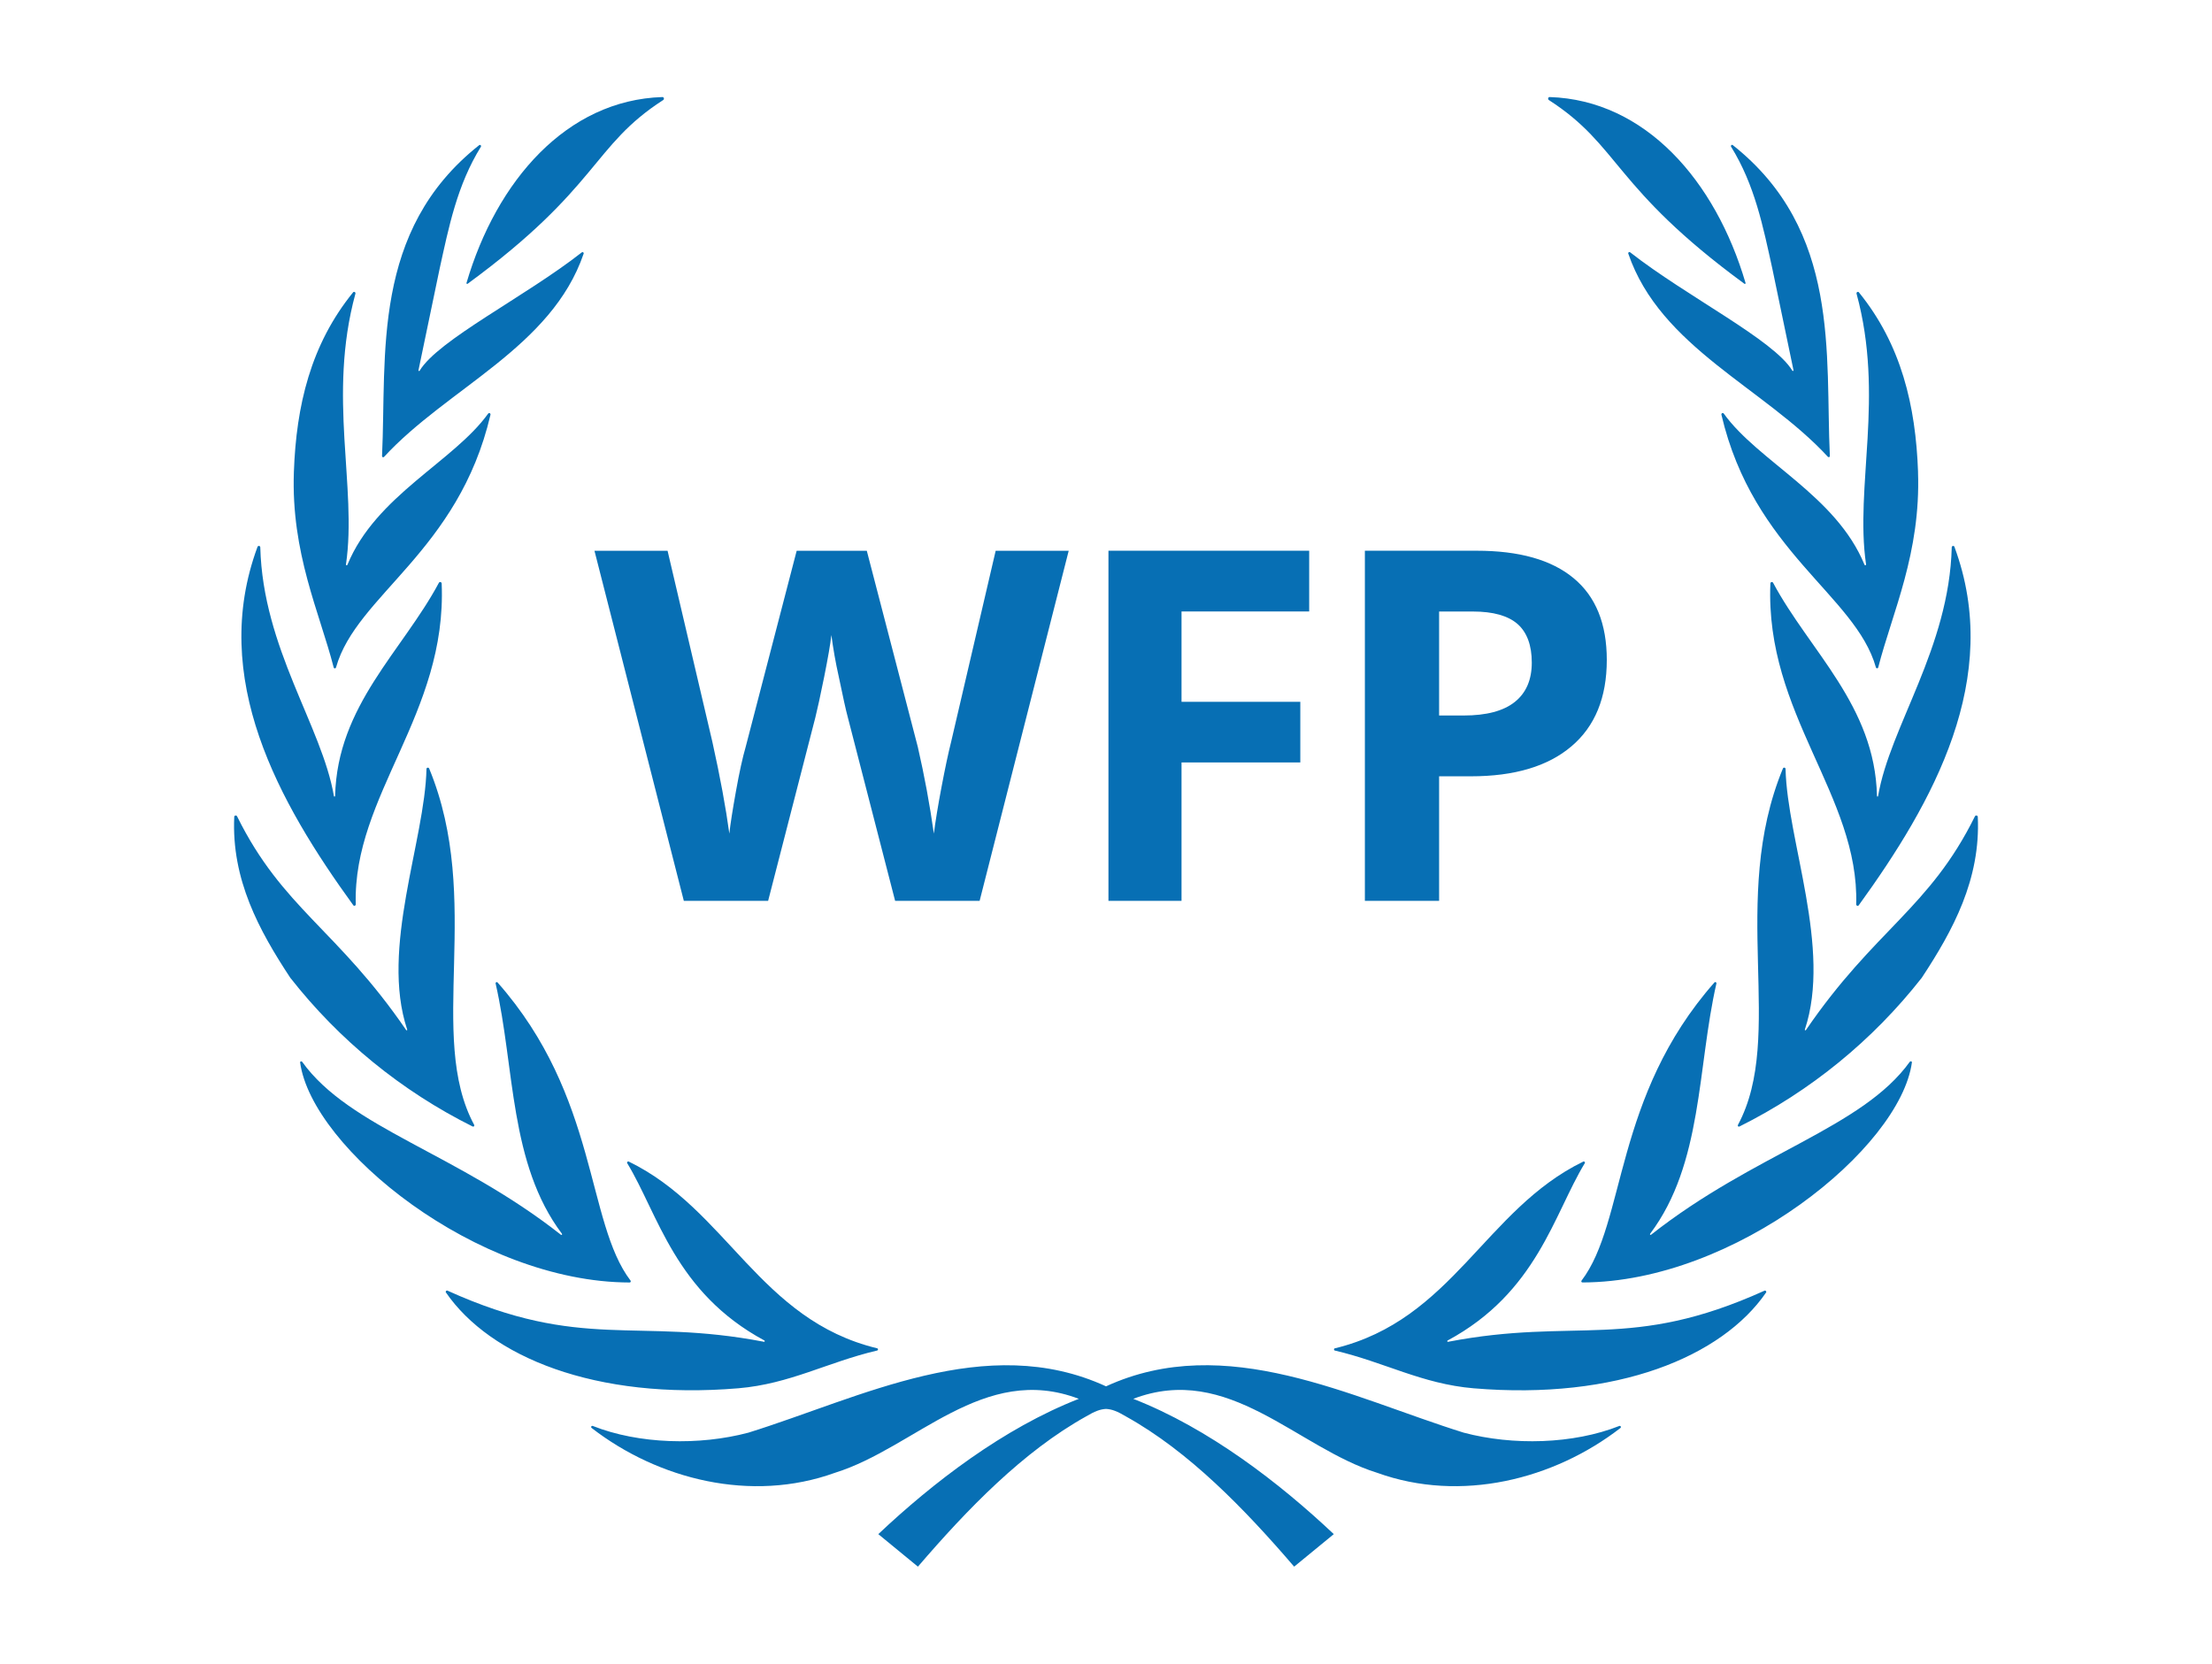 <?xml version="1.0" encoding="UTF-8"?>
<svg id="flag-icons-af" xmlns="http://www.w3.org/2000/svg" viewBox="0 0 640.6 481.9">
  <defs>
    <style>
      .cls-1 {
        fill: #076fb4;
        fill-rule: evenodd;
      }
    </style>
  </defs>
  <path class="cls-1" d="M416.77,207.25h7.08c6.6,0,11.56-1.3,14.84-3.93,3.28-2.61,4.92-6.42,4.92-11.4s-1.38-8.76-4.12-11.17c-2.76-2.4-7.06-3.62-12.94-3.62h-9.78v30.12ZM465.33,191.15c0,10.91-3.42,19.26-10.24,25.03-6.82,5.8-16.52,8.68-29.1,8.68h-9.22v36.07h-21.5v-101.41h32.39c12.29,0,21.65,2.63,28.05,7.94,6.41,5.3,9.62,13.19,9.62,23.69ZM342.16,260.93h-21.15v-101.41h58.13v17.6h-36.97v26.17h34.4v17.55h-34.4v40.09ZM283.72,260.93h-24.49l-13.73-53.27c-.52-1.9-1.38-5.81-2.61-11.75-.89-3.96-1.59-7.95-2.12-11.97-.27,2.51-.97,6.52-2.07,12.04-1.12,5.53-1.98,9.48-2.57,11.83l-13.68,53.13h-24.41l-25.88-101.41h21.17l12.97,55.34c2.27,10.23,3.9,19.09,4.92,26.58.28-2.63.92-6.72,1.91-12.24.99-5.54,1.94-9.83,2.82-12.86l14.77-56.81h20.31l14.77,56.81c1.91,8.3,3.46,16.68,4.65,25.11.46-3.62,1.2-8.11,2.22-13.5,1.02-5.39,1.94-9.74,2.78-13.08l12.9-55.34h21.15l-25.8,101.41ZM468.95,413.04c-13.37,5.28-30.81,5.72-45.05,1.94-32.61-10.16-68.82-29.4-103.59-13.42-34.76-15.97-70.97,3.27-103.58,13.42-14.24,3.78-31.68,3.34-45.05-1.94-.17-.08-.37,0-.45.17-.07.15-.02.32.12.42,19.24,14.89,46.2,21.74,70.46,12.97,23.3-7.26,43.02-31.95,70.62-21.42-21.86,8.54-42.3,24.31-58.07,39.19l11.47,9.42c14.33-16.68,30.47-33.37,48.73-43.53,2.49-1.47,3.99-2.06,5.75-2.16,1.76.1,3.25.69,5.73,2.16,18.29,10.16,34.42,26.84,48.75,43.53l11.48-9.42c-15.78-14.88-36.21-30.64-58.07-39.19,27.61-10.54,47.32,14.15,70.62,21.42,24.27,8.77,51.22,1.92,70.46-12.97.3-.26.04-.73-.33-.59ZM254.01,390.54c-34.08-8.26-43.41-40.21-71.91-54.08-.3-.16-.63.2-.45.47,8.98,14.77,13.84,37.4,39.72,51.35.21.11.1.45-.14.37-37.12-7.14-52.72,2.79-91.62-14.8-.33-.14-.68.21-.46.53,12.78,18.56,43.12,31.24,84.7,27.74,14.97-1.27,25.81-7.57,40.16-10.93.36-.1.36-.58,0-.65ZM182.62,370.95c-12.95-16.97-9.26-53.2-38.51-86.36-.23-.26-.65-.05-.58.28,5.59,24.43,3.92,52.17,19.21,72.5.14.21-.07.43-.29.29-30.15-23.74-61.15-30.89-74.95-50.11-.2-.26-.62-.12-.58.21,3.41,24.87,51.19,63.65,95.43,63.72.26,0,.42-.3.26-.53ZM137.33,325.84c-13.89-25.75,2.71-65.05-13.04-103.23-.17-.4-.78-.3-.78.12-.46,20.84-13.42,51.98-5.59,75.48.09.21-.19.33-.3.14-19.95-29.14-35.77-35.22-48.96-61.89-.19-.4-.79-.29-.82.13-.84,18.13,7.18,32.91,16.23,46.63,14.19,18.1,32.23,32.82,52.81,43.08.31.14.59-.17.45-.47ZM127.91,169c-.03-.43-.59-.57-.8-.2-10.59,19.81-29.45,35.58-30.06,61.74-.02.26-.3.28-.35.04-3.44-20.19-20.57-42.81-21.32-72.05,0-.45-.63-.56-.8-.14-14.09,38.02,6.17,74.06,27.75,103.84.24.3.7.12.7-.29-.88-31.55,26.47-55.11,24.88-92.95ZM141.37,119.81c-10,13.9-32.51,23.72-40.75,43.77-.12.29-.47.21-.42-.12,3.27-22.47-5.41-48.55,2.73-78.39.12-.43-.42-.71-.68-.38-12.3,15.13-16.46,32.85-17.14,52.01-.84,23.53,7.43,40.68,11.53,56.64.09.38.58.36.68-.03,5.89-20.92,35.46-33.51,44.72-73.16.12-.42-.42-.69-.68-.33ZM168.51,73.09c-16.45,12.9-41.59,25.33-46.99,34.3-.09.19-.37.04-.33-.14l6.1-29.28c2.73-12.43,5.1-24.33,11.97-35.45.21-.33-.19-.71-.49-.47-31.33,24.81-26.75,60.68-28.13,90.06-.02.31.36.45.57.24,18.44-20.01,48.5-31.65,57.81-58.85.12-.33-.24-.61-.52-.4ZM191.83,28.11c-27.69.88-48.02,24.19-56.74,53.88-.04.17.19.31.33.21,38.14-27.95,36-39.94,56.65-53.23.37-.24.21-.86-.23-.86ZM510.99,373.86c-38.87,17.58-54.49,7.65-91.62,14.8-.23.07-.35-.27-.14-.37,25.88-13.95,30.74-36.58,39.72-51.35.19-.28-.13-.63-.45-.47-28.47,13.87-37.8,45.82-71.91,54.08-.36.07-.36.55,0,.65,14.35,3.36,25.2,9.66,40.16,10.93,41.57,3.5,71.94-9.18,84.71-27.74.2-.31-.14-.67-.47-.53ZM553.09,307.54c-13.79,19.21-44.79,26.37-74.94,50.11-.19.14-.42-.07-.26-.29,15.27-20.33,13.6-48.08,19.19-72.5.07-.33-.35-.53-.58-.28-29.23,33.16-25.56,69.39-38.48,86.36-.16.22-.03.53.26.53,44.23-.07,91.99-38.85,95.41-63.72.04-.34-.37-.47-.59-.21ZM572.76,236.59c-.03-.43-.63-.53-.82-.13-13.18,26.67-29.01,32.76-48.93,61.89-.14.19-.4.07-.32-.14,7.82-23.5-5.1-54.63-5.59-75.48,0-.43-.61-.53-.77-.12-15.76,38.18.84,77.47-13.02,103.23-.17.3.12.61.42.47,20.58-10.26,38.62-24.98,52.81-43.08,9.05-13.73,17.07-28.51,16.23-46.63ZM566.02,158.39c-.16-.42-.79-.3-.79.14-.75,29.24-17.89,51.86-21.33,72.05-.04.24-.32.22-.32-.04-.61-26.16-19.5-41.93-30.09-61.74-.21-.37-.78-.23-.78.2-1.59,37.84,25.74,61.39,24.85,92.95,0,.41.49.59.72.29,21.56-29.78,41.82-65.82,27.73-103.84ZM555.47,136.69c-.68-19.15-4.84-36.88-17.13-52.01-.26-.33-.78-.04-.68.38,8.13,29.84-.54,55.93,2.75,78.39.04.33-.32.4-.45.12-8.22-20.04-30.74-29.87-40.75-43.77-.23-.36-.78-.09-.68.33,9.26,39.65,38.83,52.25,44.73,73.16.09.38.58.41.68.03,4.09-15.95,12.36-33.11,11.52-56.64ZM501.82,42.03c-.3-.24-.69.14-.49.47,6.88,11.13,9.24,23.03,11.97,35.45l6.1,29.28c.04.19-.24.33-.33.14-5.4-8.97-30.51-21.4-46.99-34.3-.26-.21-.63.07-.52.4,9.31,27.2,39.37,38.84,57.81,58.85.21.21.59.07.56-.24-1.37-29.38,3.21-65.25-28.12-90.06ZM448.78,28.11c-.45,0-.59.61-.24.86,20.65,13.3,18.52,25.28,56.65,53.23.17.1.37-.04.33-.21-8.72-29.68-29.06-52.99-56.74-53.88Z"/>
</svg>
